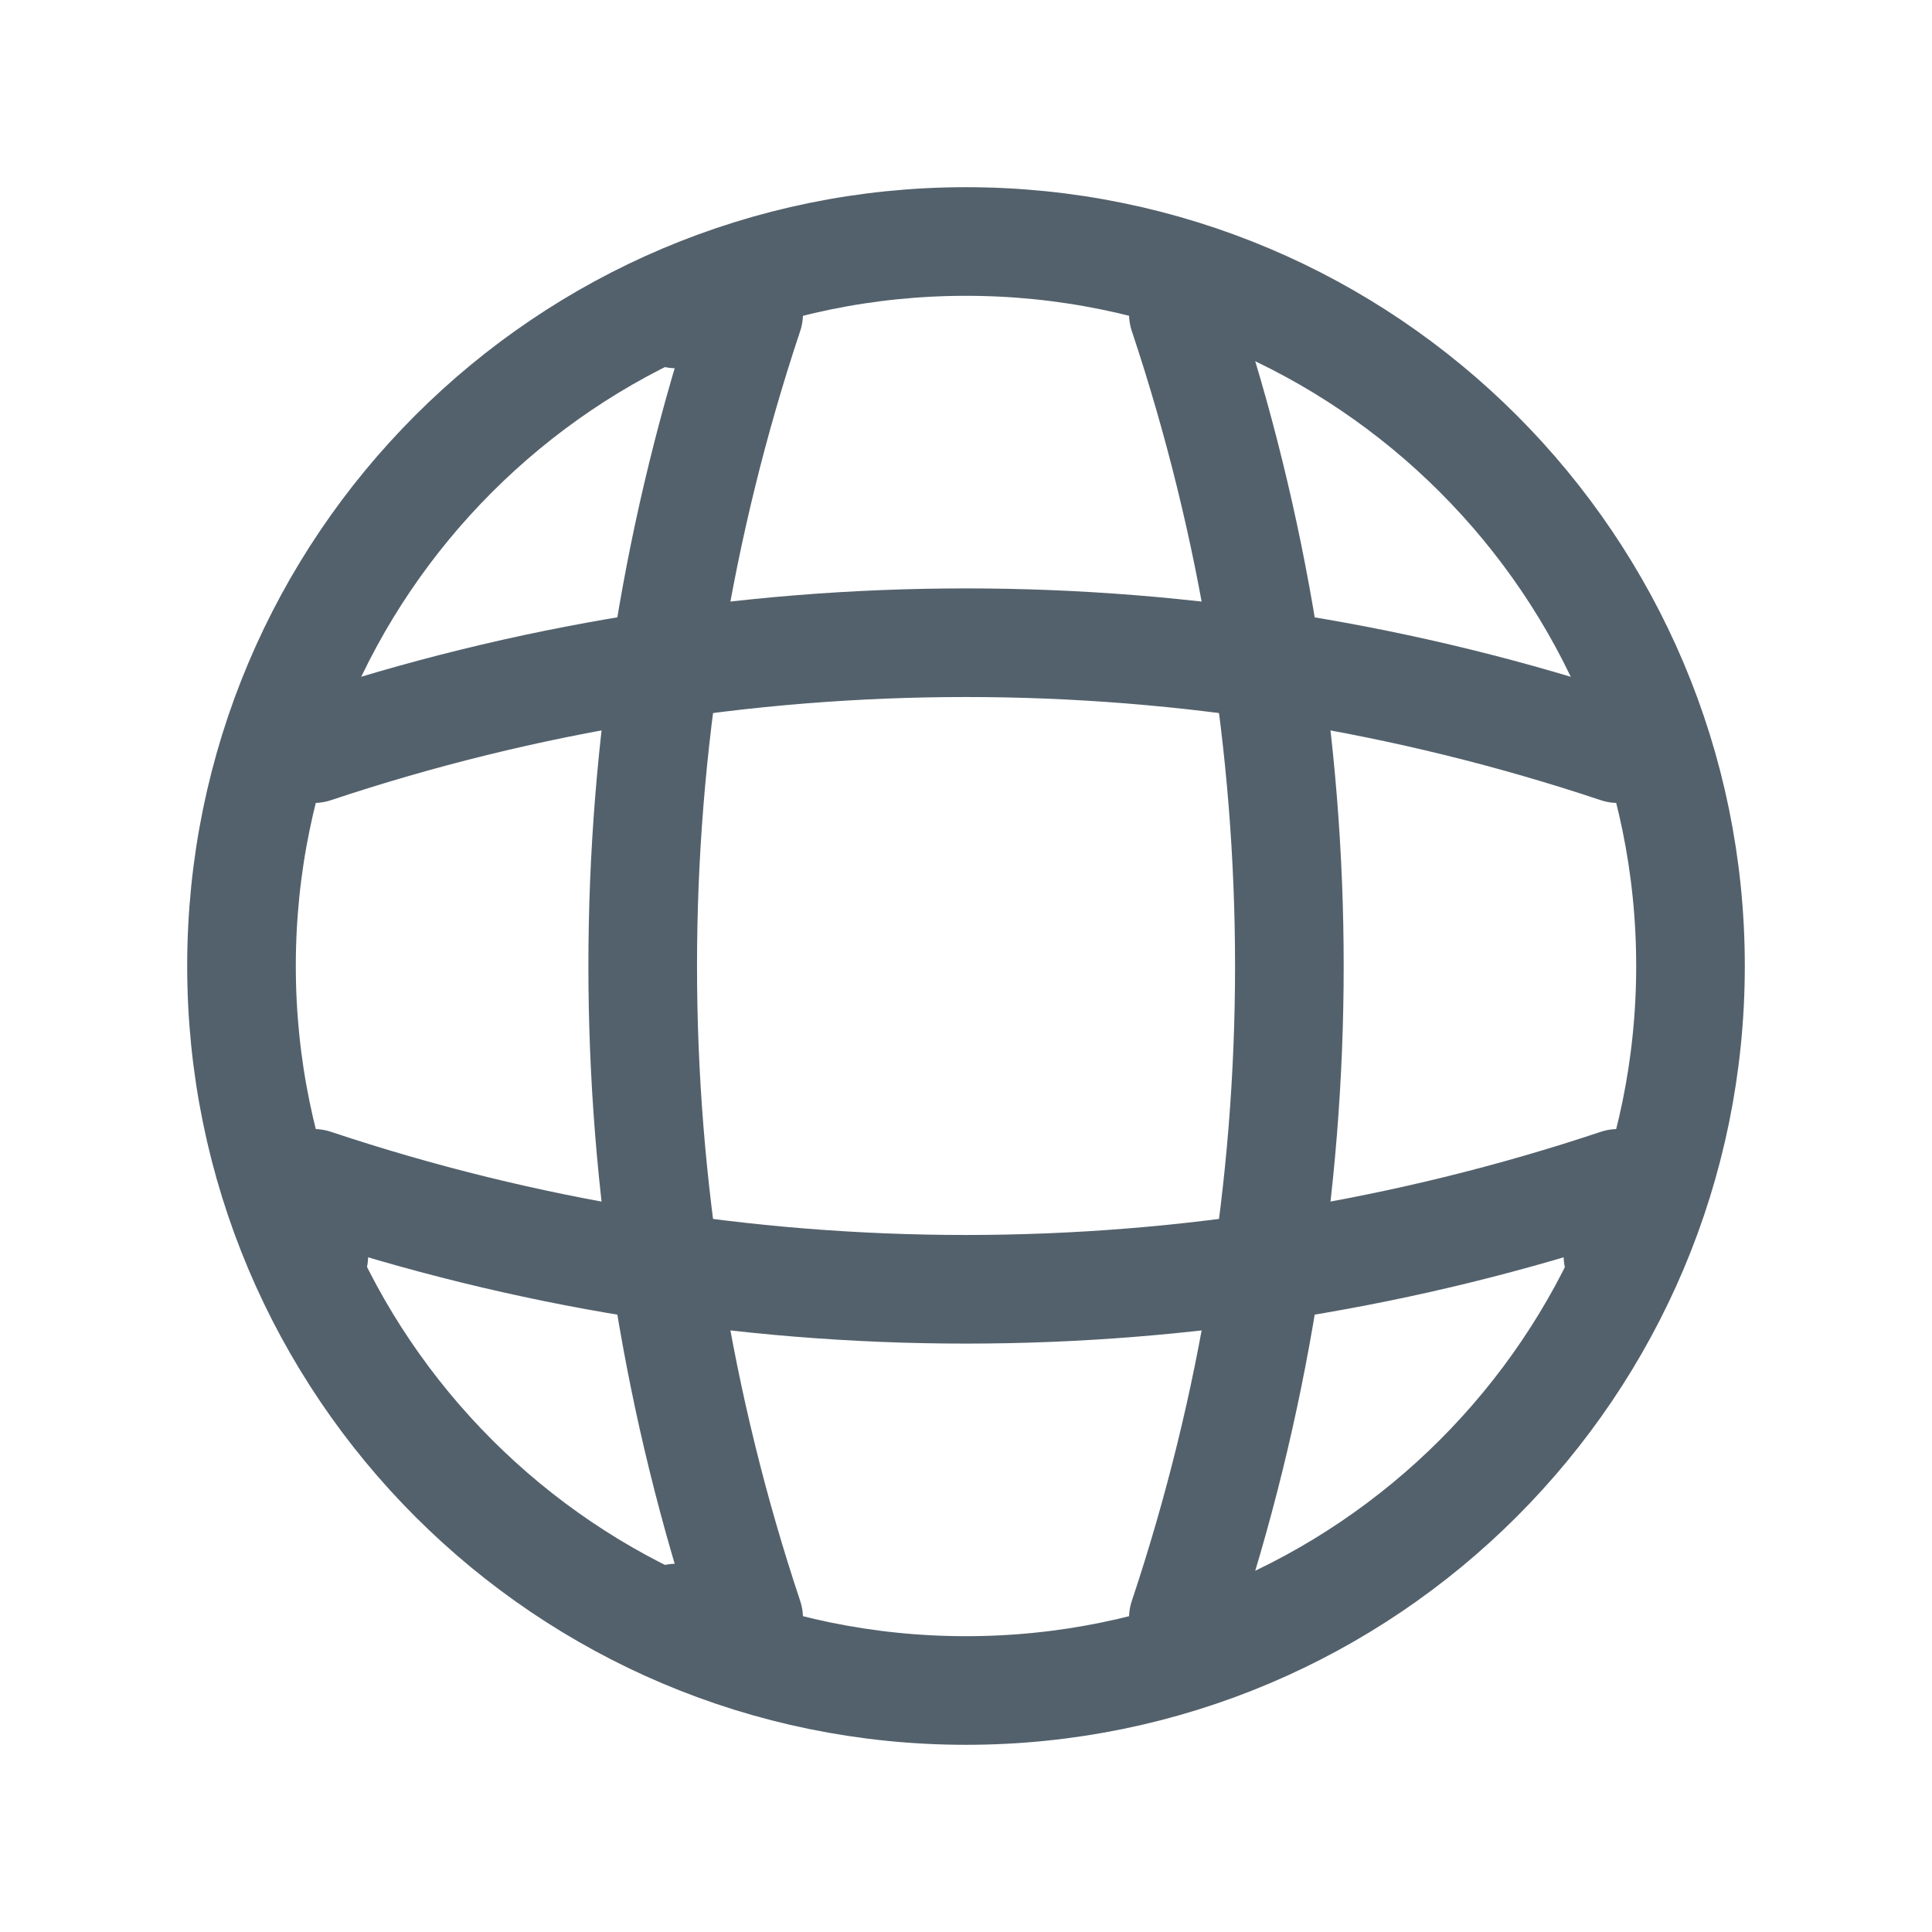 <svg width="18" height="18" viewBox="0 0 18 18" fill="none" xmlns="http://www.w3.org/2000/svg">
<path d="M9 15.75C12.728 15.75 15.75 12.728 15.75 9C15.75 5.272 12.728 2.25 9 2.25C5.272 2.25 2.25 5.272 2.25 9C2.25 12.728 5.272 15.75 9 15.75Z" stroke="#53616C" stroke-width="1.012" stroke-linecap="round" stroke-linejoin="round"/>
<path d="M6.3 2.925H6.975C5.659 6.868 5.659 11.132 6.975 15.075H6.3M11.025 2.925C12.342 6.868 12.342 11.132 11.025 15.075" stroke="#53616C" stroke-width="1.012" stroke-linecap="round" stroke-linejoin="round"/>
<path d="M2.924 11.7V11.025C6.867 12.341 11.131 12.341 15.074 11.025V11.7M2.924 6.975C6.867 5.659 11.131 5.659 15.074 6.975" stroke="#53616C" stroke-width="1.012" stroke-linecap="round" stroke-linejoin="round"/>
</svg>
